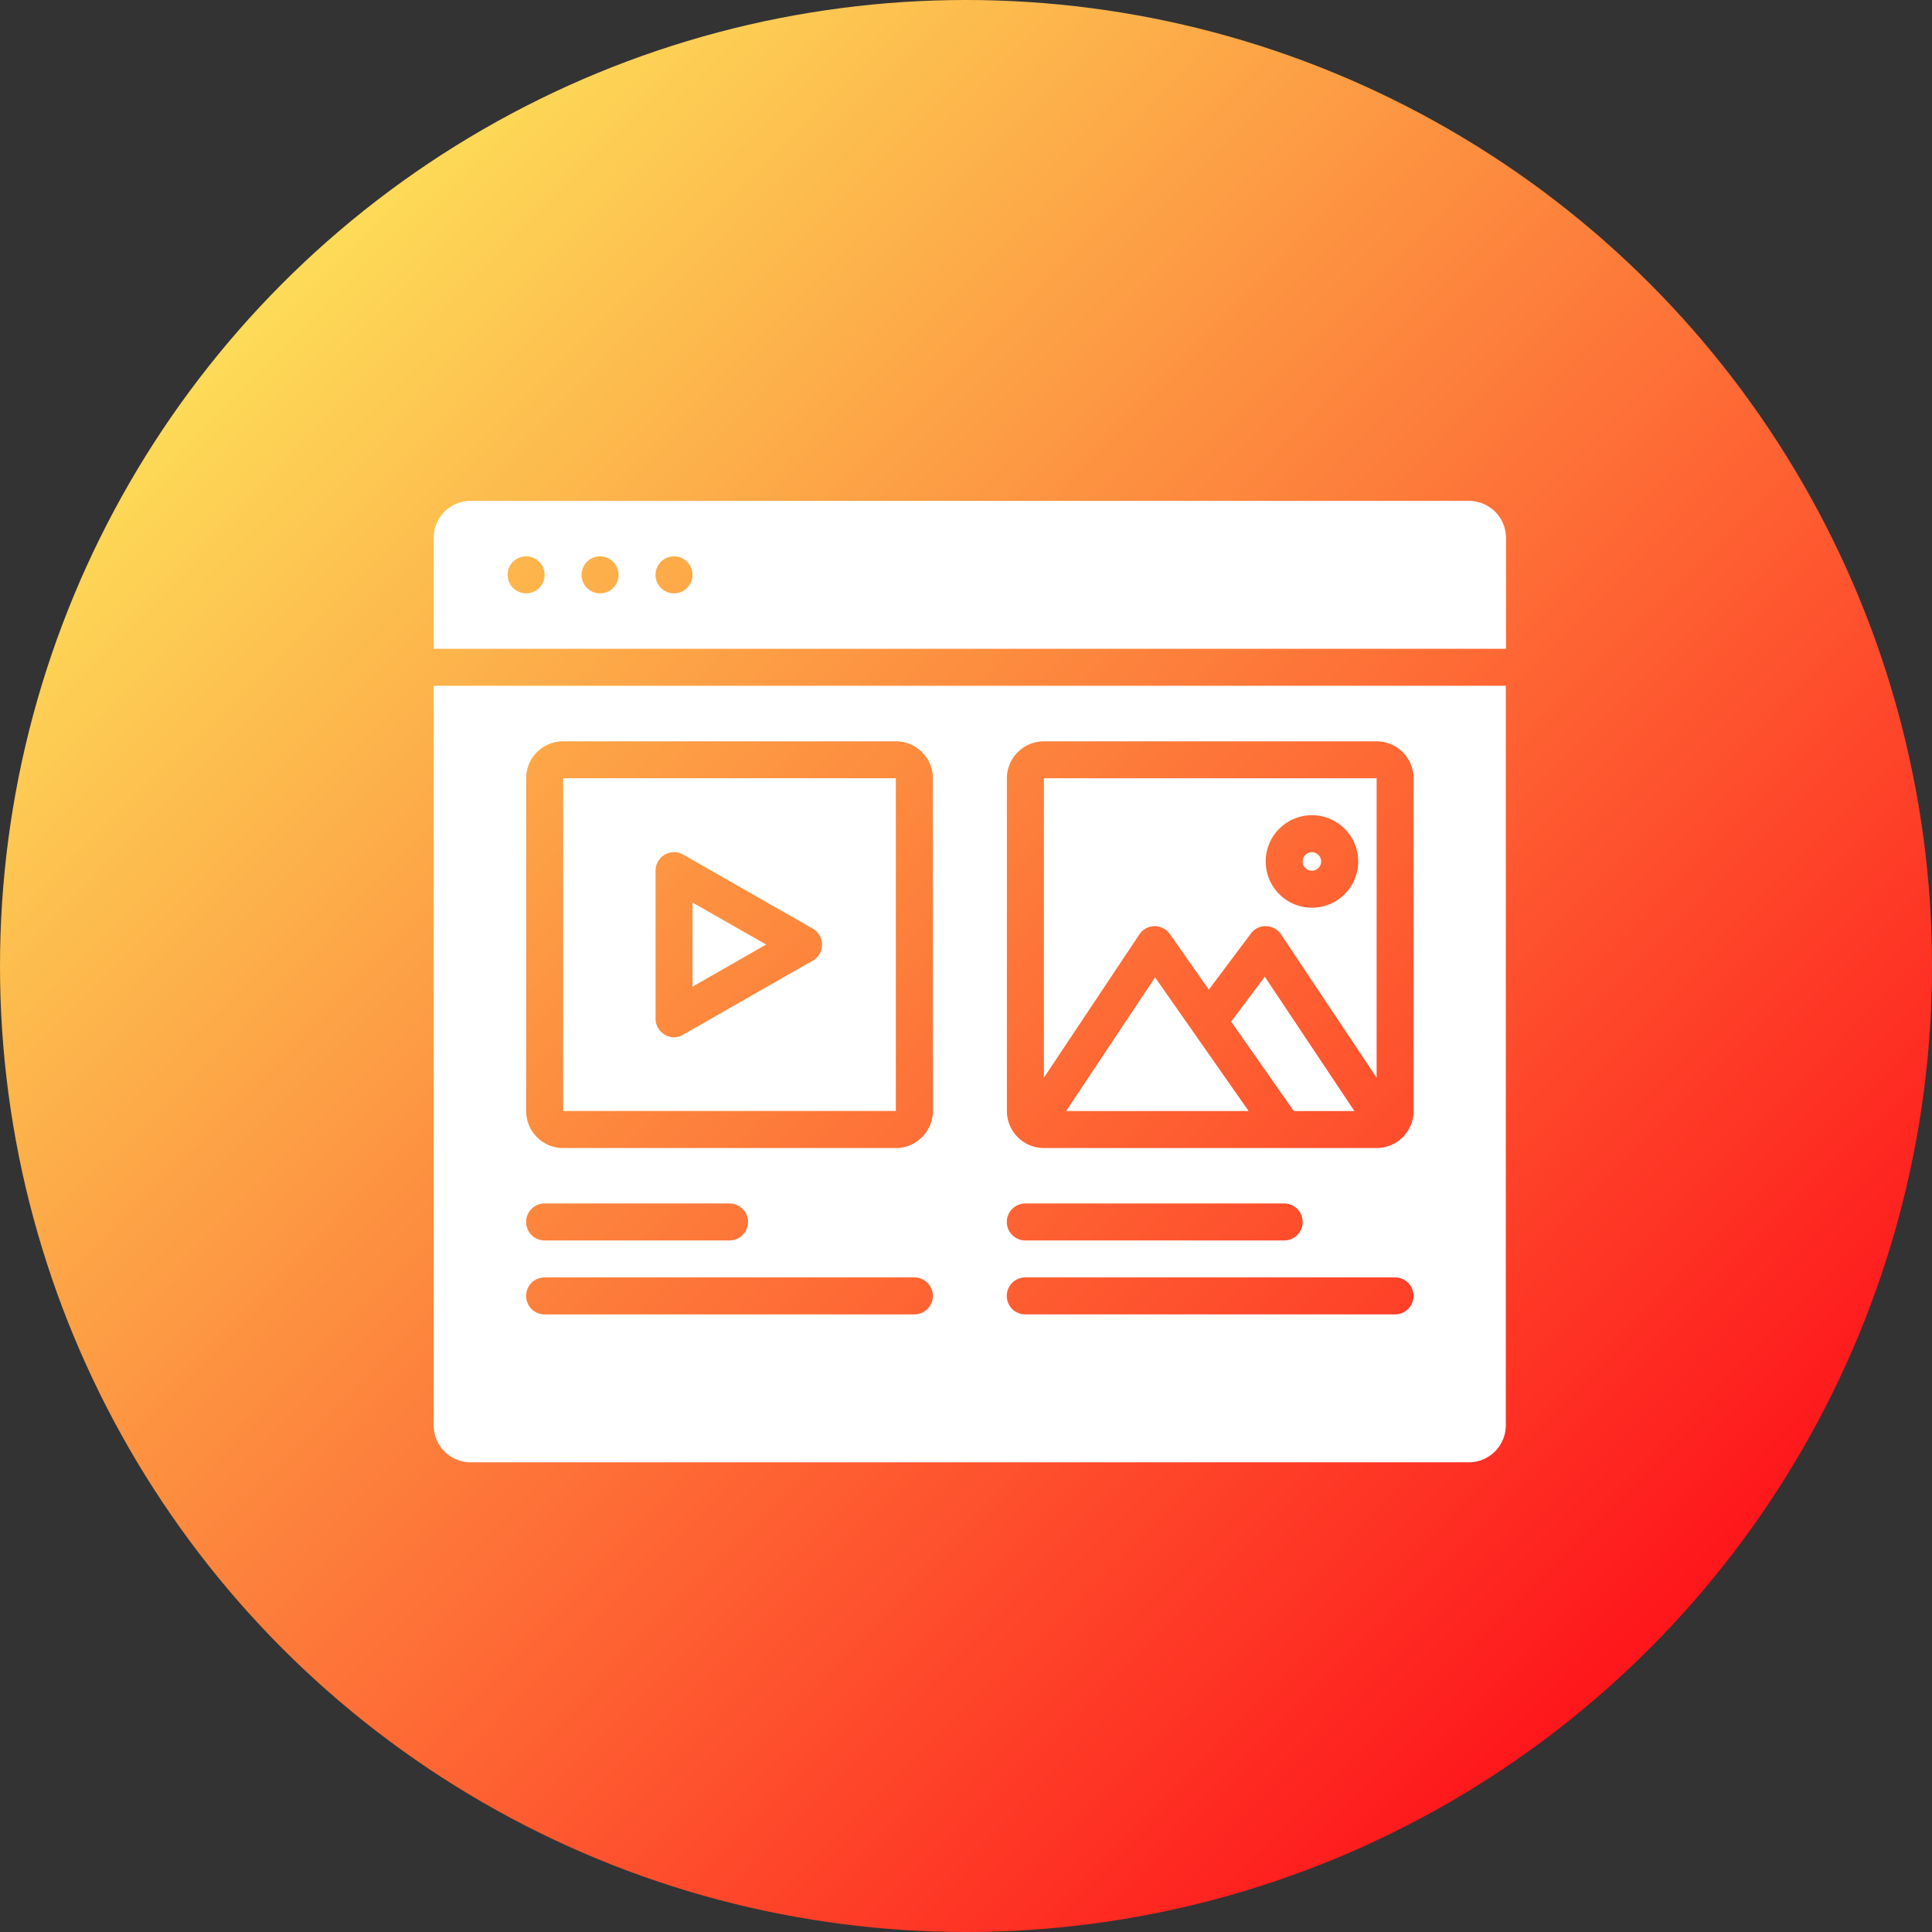 <svg xmlns="http://www.w3.org/2000/svg" xmlns:xlink="http://www.w3.org/1999/xlink" width="54" height="54" viewBox="0 0 54 54">
  <rect x="0" y="0" width="54" height="54" fill="#333333" stroke="none"/>
  <defs>
    <linearGradient id="linear-gradient" x1="0.145" y1="0.112" x2="0.922" y2="0.876" gradientUnits="objectBoundingBox">
      <stop offset="0" stop-color="#fde159"/>
      <stop offset="1" stop-color="#fe0817"/>
    </linearGradient>
  </defs>
  <g id="Group_666" data-name="Group 666" transform="translate(-750 -1816)">
    <circle id="Ellipse_8698" data-name="Ellipse 8698" cx="27" cy="27" r="27" transform="translate(750 1816)" fill="url(#linear-gradient)"/>
    <path id="Path_594" data-name="Path 594" d="M126.218,56.634v-3.1a1.035,1.035,0,0,0-1.033-1.034H97.28a1.034,1.034,0,0,0-1.034,1.034v3.1ZM102.964,54.05a.517.517,0,1,1-.517.517A.516.516,0,0,1,102.964,54.05Zm-2.067,0a.517.517,0,1,1-.517.517A.516.516,0,0,1,100.9,54.05Zm-2.067,0a.517.517,0,1,1-.517.517A.516.516,0,0,1,98.83,54.05Zm17.58,11.768,2.614,3.735h-5.1ZM99.864,60.252v9.3h9.3v-9.3Zm6.974,5.1-3.617,2.067a.486.486,0,0,1-.516,0,.517.517,0,0,1-.257-.447V62.835a.517.517,0,0,1,.773-.449l3.617,2.067a.517.517,0,0,1,0,.9Zm-3.357-1.625L105.54,64.9l-2.059,1.177Zm18.5,5.827h-1.694l-1.751-2.5.941-1.254Zm-6.01-4.938a.517.517,0,0,1,.424-.23.534.534,0,0,1,.429.221l1.088,1.554,1.176-1.568h0a.5.5,0,0,1,.427-.206.516.516,0,0,1,.416.23l2.671,4.006V60.252h-9.3v8.37Zm4.822-3.331a1.293,1.293,0,1,1-.913.379,1.292,1.292,0,0,1,.913-.379ZM96.246,57.668v20.67a1.034,1.034,0,0,0,1.034,1.034h27.9a1.035,1.035,0,0,0,1.033-1.033V57.668Zm13.436,17.57H99.347a.517.517,0,1,1,0-1.034h10.335a.517.517,0,1,1,0,1.034ZM98.83,72.654a.517.517,0,0,1,.517-.517h5.168a.517.517,0,1,1,0,1.034H99.347A.517.517,0,0,1,98.83,72.654Zm11.369-3.1a1.034,1.034,0,0,1-1.034,1.034h-9.3a1.034,1.034,0,0,1-1.034-1.034v-9.3a1.034,1.034,0,0,1,1.034-1.034h9.3a1.034,1.034,0,0,1,1.034,1.034Zm12.919,5.684H112.782a.517.517,0,1,1,0-1.034h10.335a.517.517,0,1,1,0,1.034Zm-10.852-2.584a.517.517,0,0,1,.517-.517h7.235a.517.517,0,1,1,0,1.034h-7.235a.517.517,0,0,1-.517-.517Zm11.369-3.1a1.035,1.035,0,0,1-1.033,1.034h-9.3a1.035,1.035,0,0,1-1.034-1.034v-9.3a1.035,1.035,0,0,1,1.034-1.034h9.3a1.035,1.035,0,0,1,1.033,1.034Zm-3.1-6.976a.258.258,0,1,1,.258.258.259.259,0,0,1-.258-.258Z" transform="translate(665.875 1777.5)" fill="#fff"/>
  </g>
</svg>
